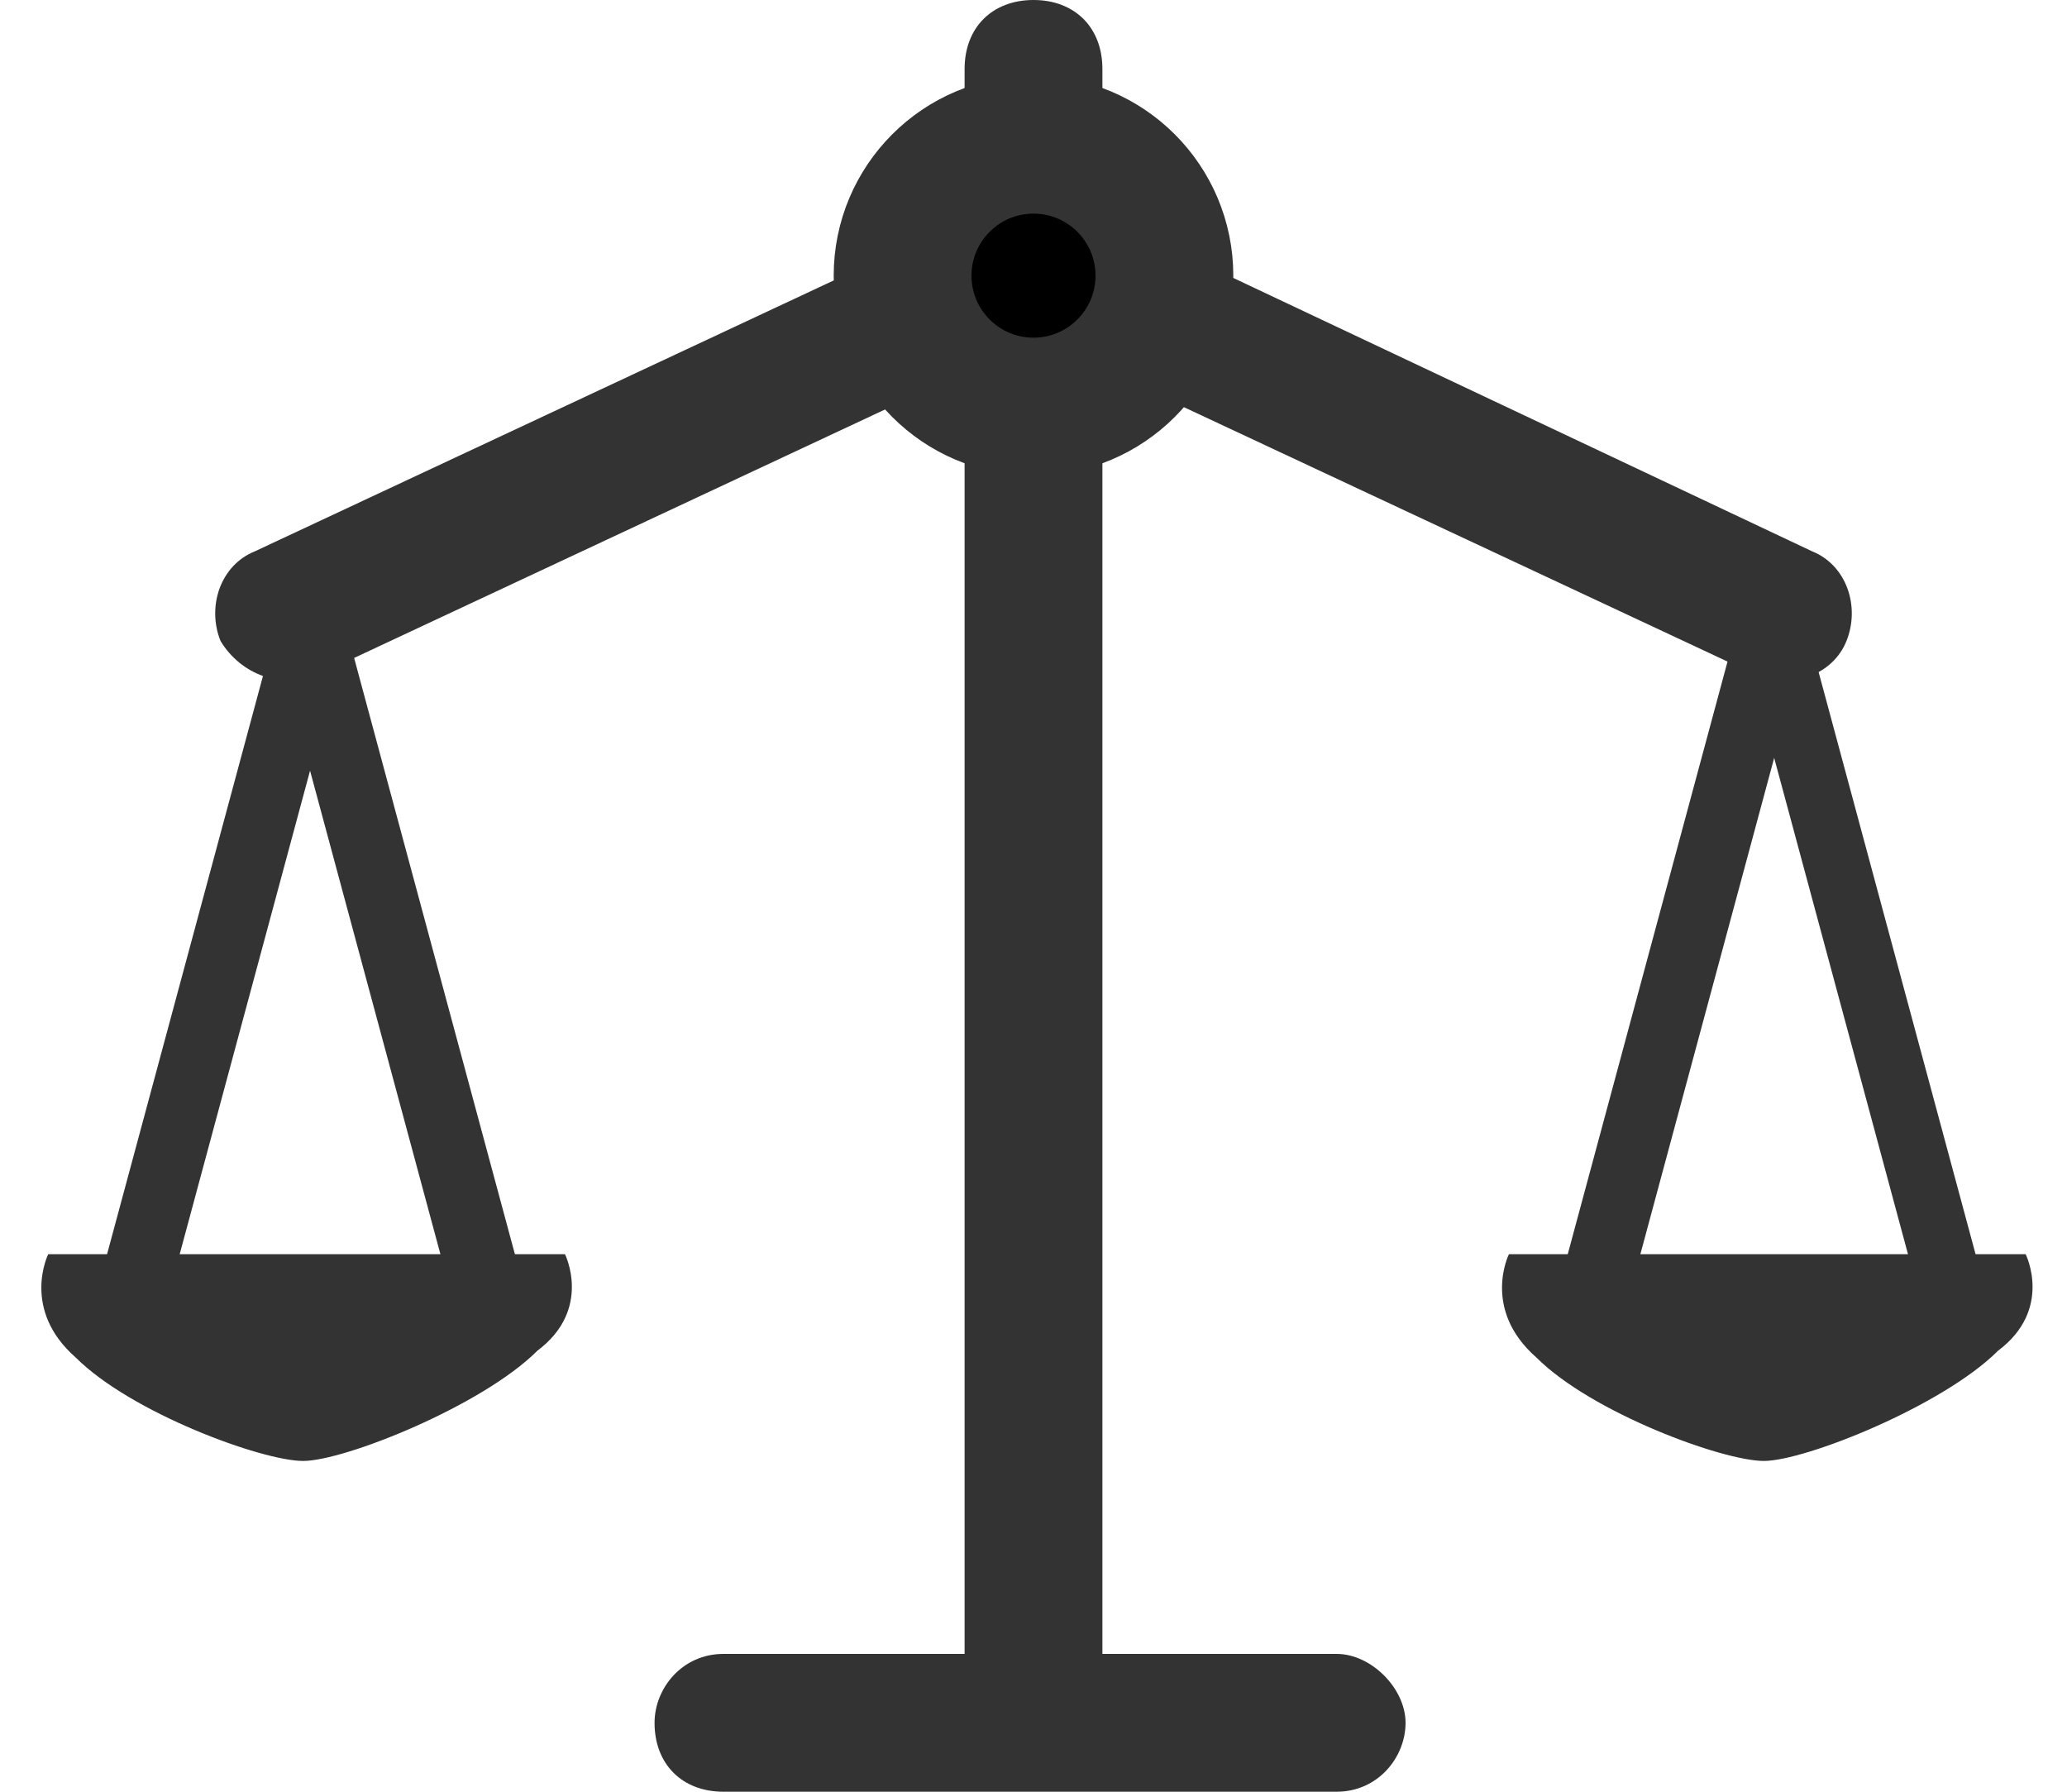<?xml version="1.0" encoding="UTF-8" standalone="no"?>
<!-- Generator: Adobe Illustrator 21.1.0, SVG Export Plug-In . SVG Version: 6.00 Build 0)  -->
<svg id="Слой_1" style="enable-background:new 0 0 30 26" xmlns="http://www.w3.org/2000/svg" xml:space="preserve" viewBox="0 0 30 26" version="1.1" y="0px" x="0px" xmlns:xlink="http://www.w3.org/1999/xlink">
<style type="text/css">
	.st0{fill:#333333;}
	.st1{fill:#000000;stroke:#333333;stroke-width:2;stroke-miterlimit:10;}
</style>
<g id="Слой_2_1_">
	<path class="st0" d="m19.4 26h-8.9c-0.6 0-1-0.4-1-1 0-0.5 0.4-1 1-1h8.9c0.5 0 1 0.5 1 1s-0.4 1-1 1z"/>
</g>
<g id="Слой_3">
	<path class="st0" d="m15 0c-0.6 0-1 0.4-1 1v23c0 0.5 0.4 1 1 1 0.5 0 1-0.4 1-1v-23c0-0.6-0.4-1-1-1z"/>
	<path class="st0" d="m15.9 3.4c-0.2-0.5-0.8-0.7-1.3-0.5l-10.9 5.1c-0.5 0.2-0.7 0.8-0.5 1.3 0.3 0.5 0.9 0.7 1.4 0.5l10.9-5.1c0.4-0.2 0.6-0.8 0.4-1.3z"/>
	<path class="st0" d="m14.1 3.4c-0.2 0.5 0 1.1 0.5 1.3l10.9 5.1c0.5 0.2 1.1 0 1.3-0.5s0-1.1-0.5-1.3l-10.8-5.1c-0.5-0.2-1.1 0-1.4 0.5z"/>
	<circle cy="4" cx="15" r="1.9" class="st1"/>
</g>
<g id="Слой_6">
	<path class="st0" d="m0.7 19.5"/>
	<path class="st0" d="m1.9 19.5"/>
	<path class="st0" d="m12.2 20"/>
	<path class="st0" d="m8.2 18.2h-7.5s-0.4 0.8 0.4 1.5c0.8 0.8 2.7 1.5 3.3 1.5s2.6-0.8 3.4-1.6c0.8-0.6 0.4-1.4 0.4-1.4h-7.5"/>
	<path class="st0" d="m28.4 19c-0.3 0.1-0.5-0.1-0.6-0.4l-2.4-8.9c-0.1-0.3 0.1-0.5 0.4-0.6 0.2-0.1 0.4 0.1 0.5 0.3l2.4 8.9c0.1 0.3-0.1 0.6-0.3 0.7z"/>
	<path class="st0" d="m23.1 19c-0.3-0.1-0.4-0.3-0.4-0.6l2.4-8.9c0.1-0.3 0.3-0.4 0.6-0.4 0.3 0.1 0.4 0.3 0.4 0.6l-2.4 8.9c0 0.3-0.3 0.5-0.6 0.4z"/>
	<path class="st0" d="m22 18.4"/>
	<path class="st0" d="m23.2 18.4"/>
	<path class="st0" d="m33.5 18.8"/>
	<g id="Слой_4">
		<path class="st0" d="m7.1 19c-0.3 0.1-0.5-0.1-0.6-0.4l-2.4-8.9c-0.1-0.3 0.1-0.5 0.3-0.6 0.3-0.1 0.6 0.1 0.7 0.3l2.4 8.9c0 0.3-0.1 0.6-0.4 0.7z"/>
		<path class="st0" d="m1.9 19c-0.3-0.1-0.4-0.3-0.4-0.6l2.4-8.9c0.1-0.3 0.4-0.5 0.6-0.4 0.3 0.1 0.5 0.3 0.4 0.6l-2.4 8.9c-0.1 0.3-0.4 0.5-0.6 0.4z"/>
	</g>
</g>
<path class="st0" d="m29.4 18.2h-7.5s-0.4 0.8 0.4 1.5c0.8 0.8 2.7 1.5 3.3 1.5s2.6-0.8 3.4-1.6c0.8-0.6 0.4-1.4 0.4-1.4h-7.5"/>
</svg>
